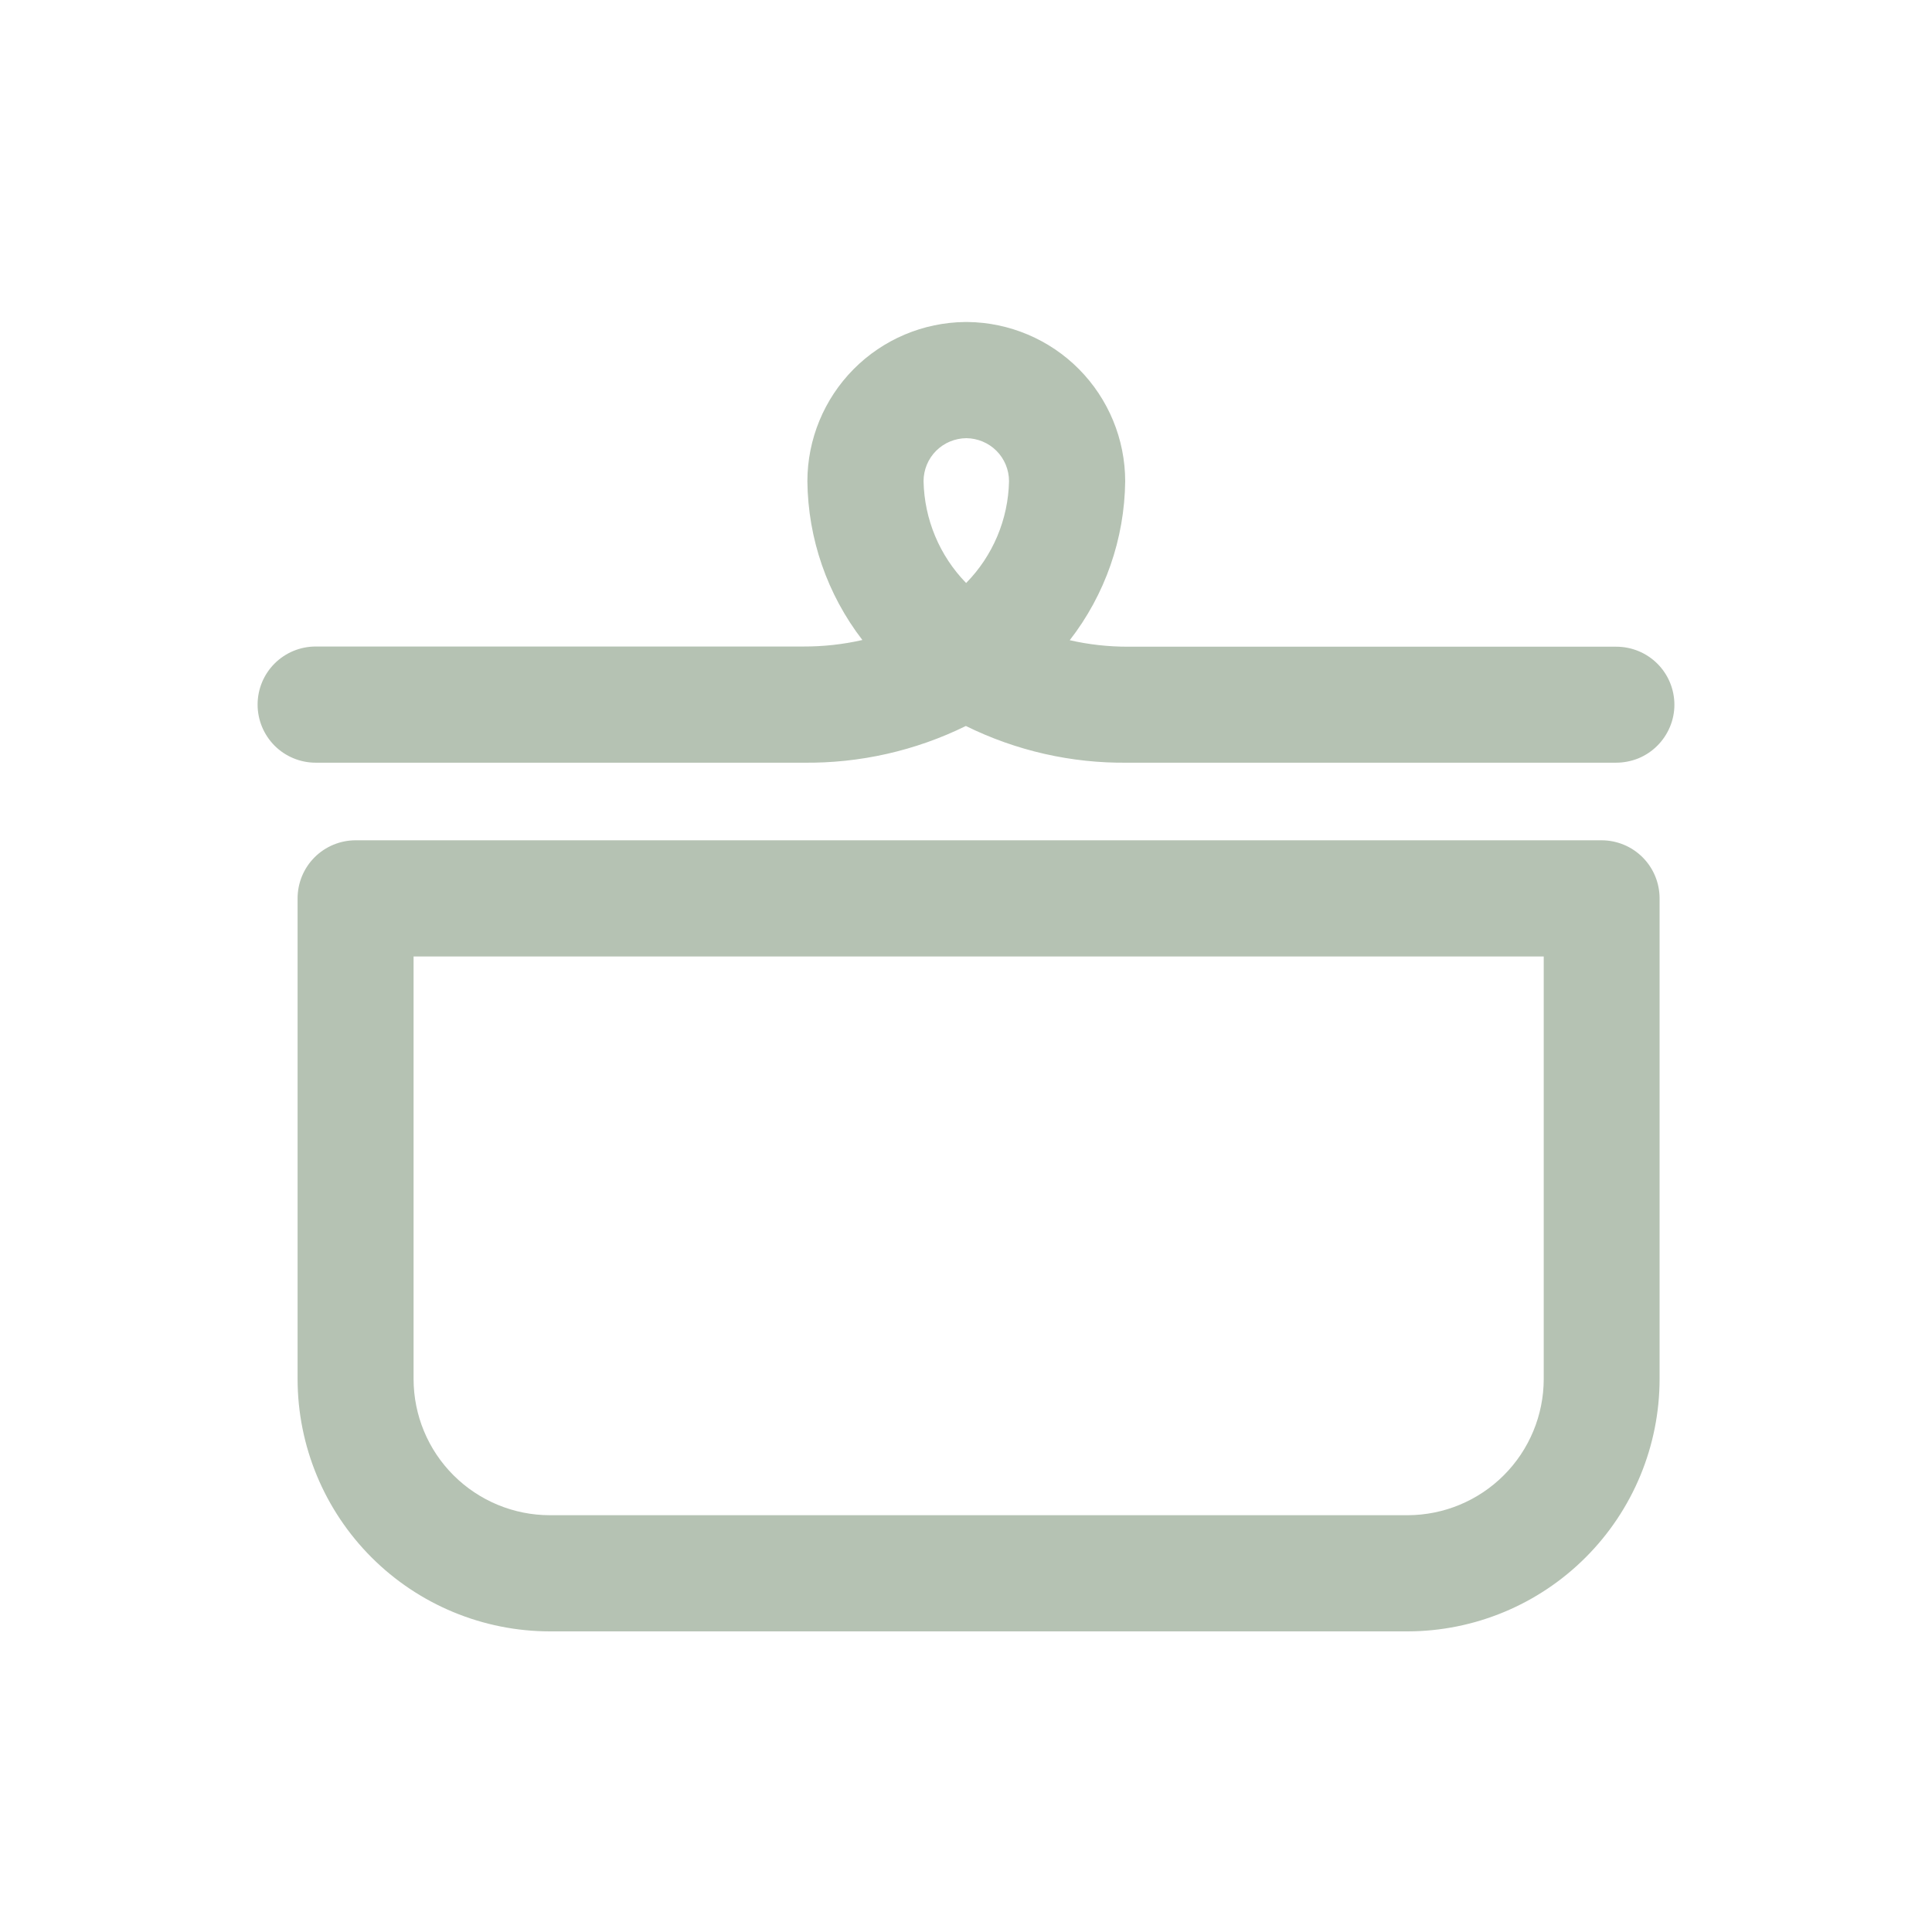 <svg width="30" height="30" viewBox="0 0 30 30" fill="none" xmlns="http://www.w3.org/2000/svg">
<g id="ico_dietary_nor">
<g id="Group 880">
<path id="Vector" d="M25.094 11.843H17.509C16.639 11.854 15.778 11.658 14.998 11.273C14.213 11.659 13.347 11.854 12.473 11.843H4.902C4.663 11.843 4.433 11.748 4.264 11.579C4.095 11.409 4 11.18 4 10.941C4 10.701 4.095 10.472 4.264 10.303C4.433 10.134 4.663 10.039 4.902 10.039H12.473C12.781 10.04 13.089 10.007 13.391 9.938C12.846 9.231 12.546 8.365 12.537 7.472C12.538 6.82 12.796 6.196 13.254 5.733C13.713 5.27 14.335 5.007 14.986 5H15.023C15.674 5.007 16.296 5.27 16.755 5.733C17.213 6.196 17.471 6.82 17.472 7.472C17.462 8.367 17.16 9.234 16.611 9.941C16.907 10.009 17.21 10.042 17.513 10.042H25.098C25.337 10.042 25.567 10.137 25.736 10.306C25.905 10.475 26 10.704 26 10.944C26 11.062 25.976 11.18 25.93 11.289C25.884 11.398 25.817 11.498 25.733 11.581C25.649 11.665 25.549 11.731 25.44 11.776C25.33 11.82 25.212 11.843 25.094 11.843ZM15.005 6.804C14.828 6.806 14.66 6.876 14.535 7.001C14.411 7.126 14.341 7.295 14.341 7.472C14.353 8.064 14.589 8.629 15.002 9.053C15.417 8.631 15.656 8.065 15.668 7.472C15.668 7.295 15.598 7.126 15.474 7.001C15.349 6.876 15.181 6.806 15.005 6.804Z" fill="#B5C2B3"/>
<path id="Vector_2" d="M21.858 25.332H8.538C7.5 25.331 6.504 24.918 5.77 24.184C5.035 23.449 4.622 22.454 4.621 21.415V13.95C4.621 13.71 4.716 13.481 4.885 13.312C5.054 13.143 5.284 13.048 5.523 13.048H24.868C25.107 13.048 25.337 13.143 25.506 13.312C25.675 13.481 25.77 13.71 25.77 13.95V21.415C25.769 22.453 25.357 23.448 24.623 24.182C23.89 24.916 22.896 25.33 21.858 25.332ZM6.422 14.852V21.415C6.423 21.976 6.646 22.513 7.043 22.909C7.44 23.305 7.978 23.528 8.538 23.528H21.858C22.418 23.527 22.955 23.304 23.351 22.908C23.747 22.512 23.97 21.975 23.971 21.415V14.852H6.422Z" fill="#B5C2B3"/>
</g>
</g>
</svg>
